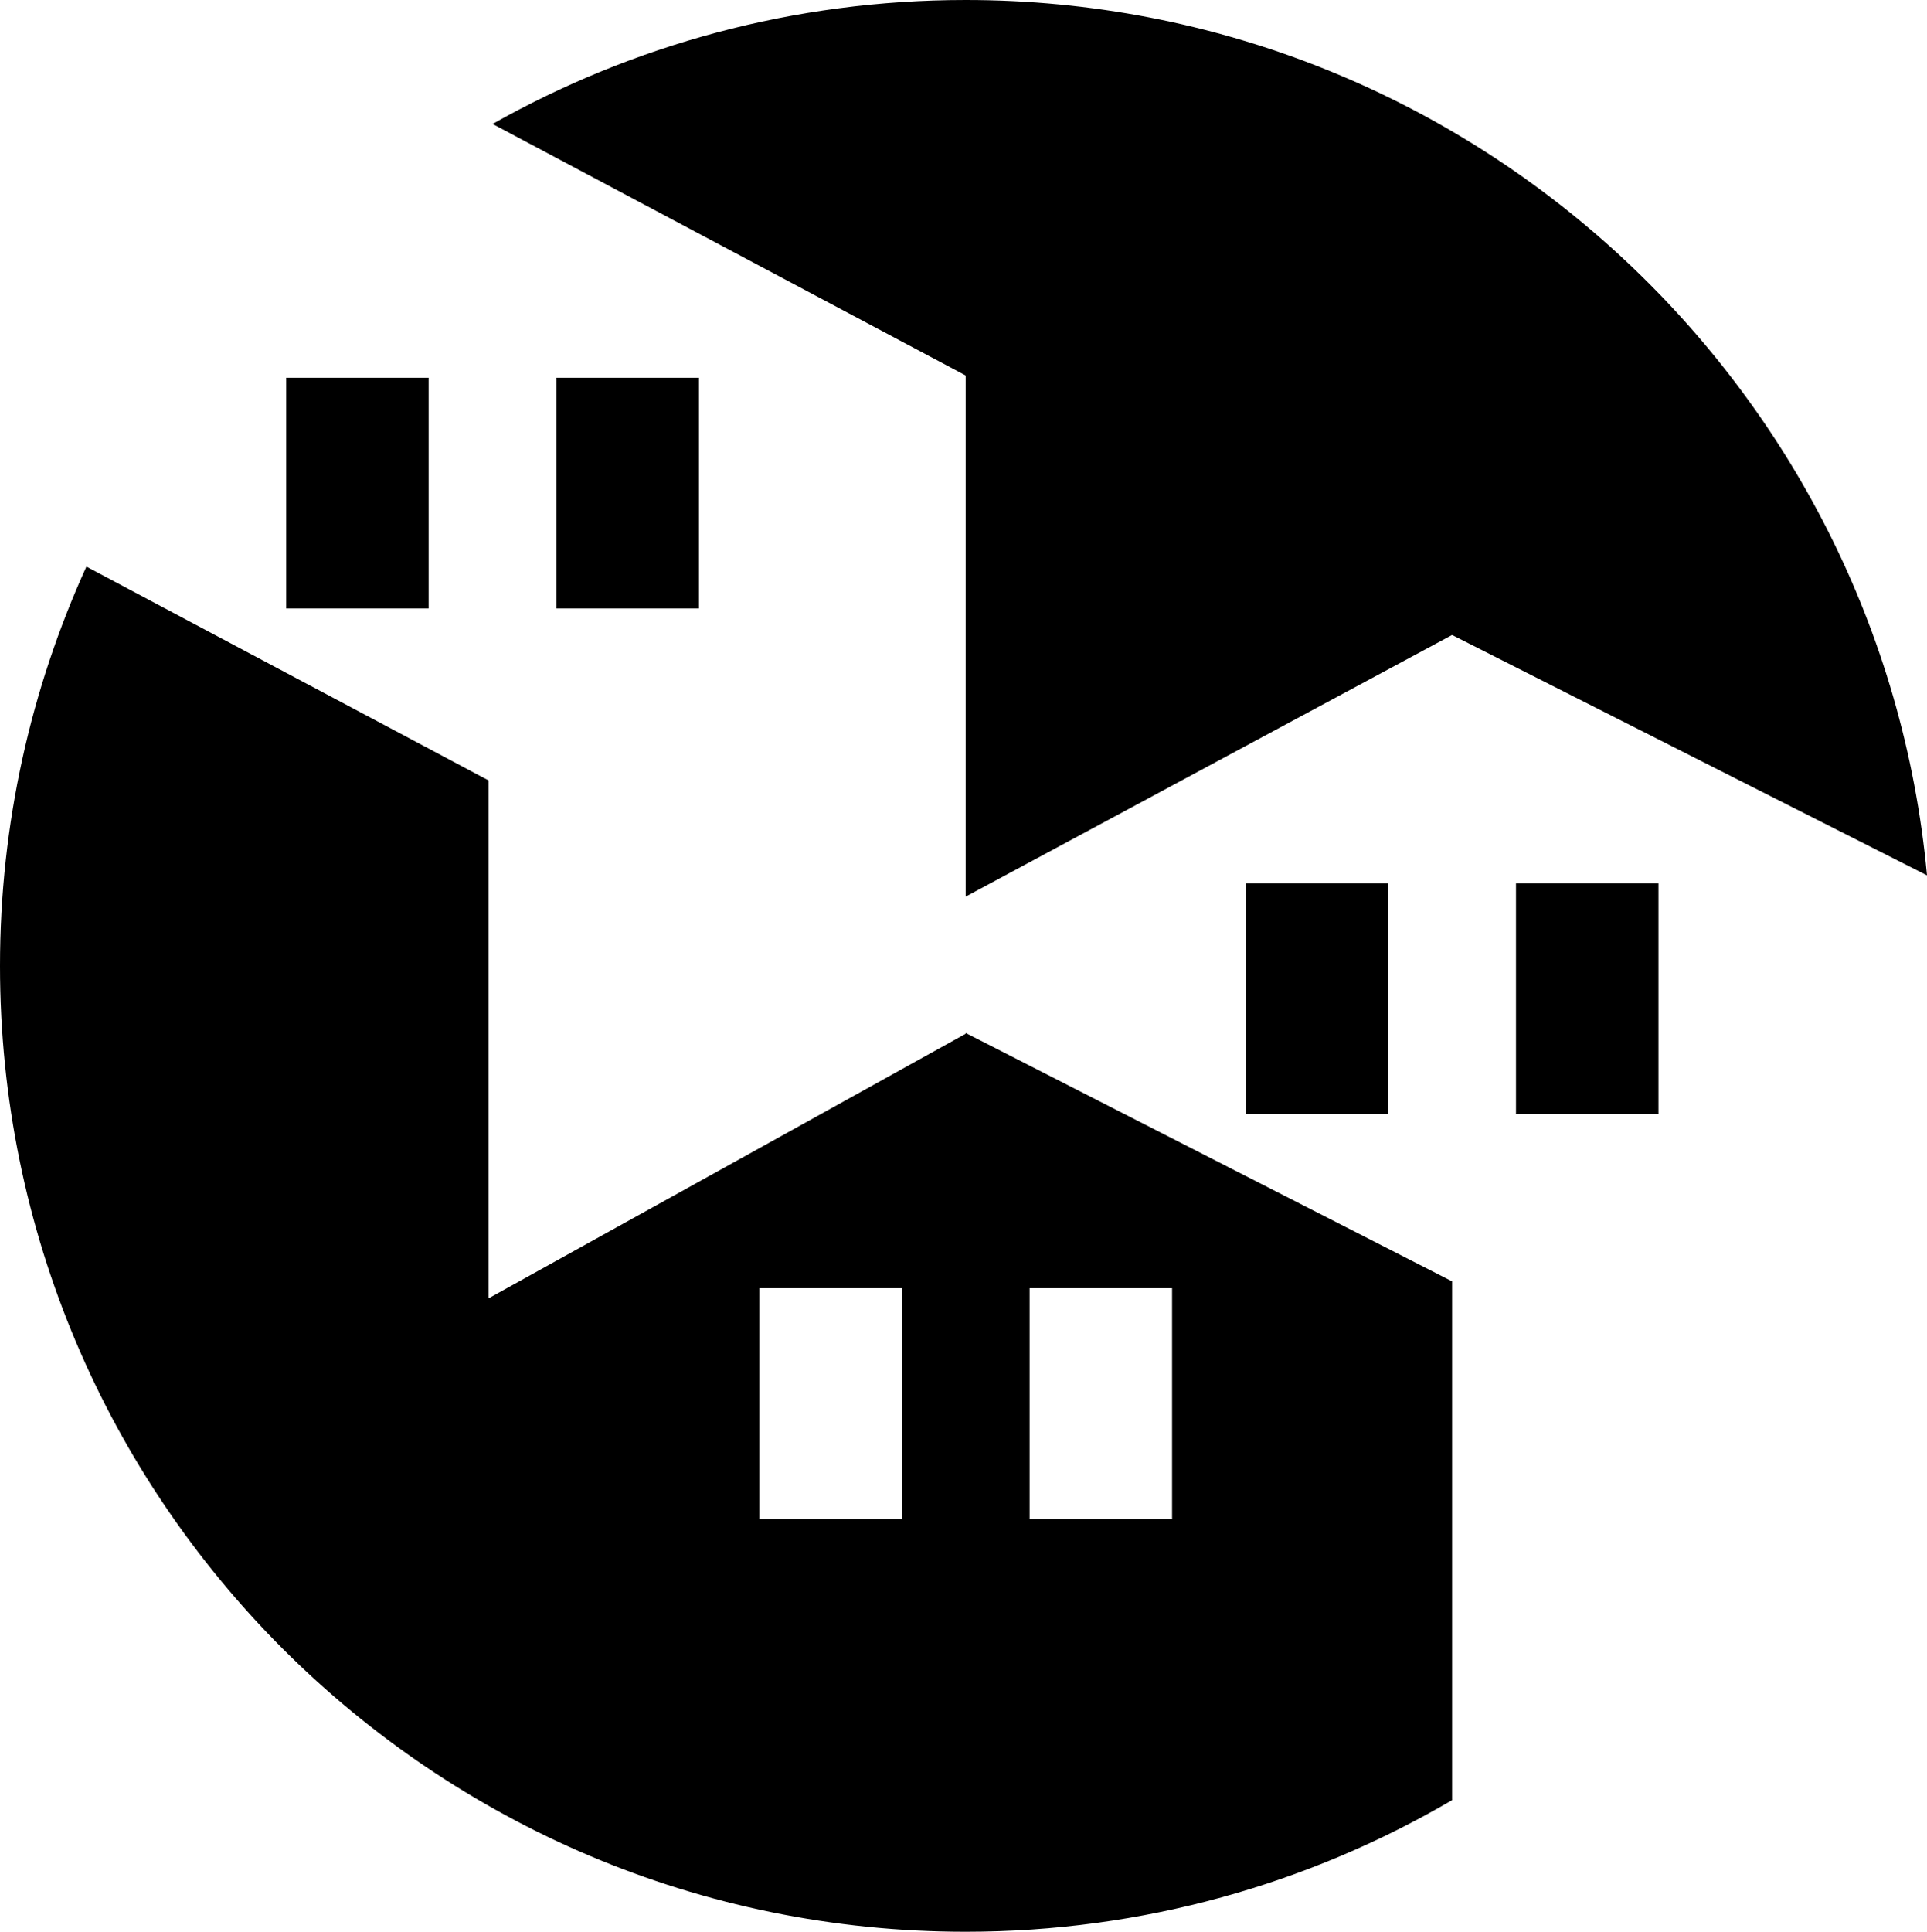 <svg data-name="Layer 1" xmlns="http://www.w3.org/2000/svg" viewBox="0 0 620.27 621.68"><path d="M310.84 0c-55.35 0-107.28 14.53-152.29 39.89l152.29 80.95v167.71l156.56-84.2 152.87 77.36C605.58 123.71 472.68 0 310.84 0ZM310.84 332.68l-153.6 85.17v-166.7l-129.43-68.8C10 221.53 0 265 0 310.84c0 171.67 139.17 310.84 310.84 310.84 57.11 0 110.58-15.47 156.56-42.35V412.37l-156.56-79.94v.25Zm-20.56 156.15h-45.86v-74.25h45.86v74.25Zm41.13-74.25h45.86v74.25h-45.86v-74.25Z"></path><path d="M487.97 284.27h45.86v74.25h-45.86zM400.98 284.27h45.86v74.25h-45.86zM179.11 121.57h45.86v74.25h-45.86zM92.12 121.57h45.86v74.25H92.12z"></path></svg>
